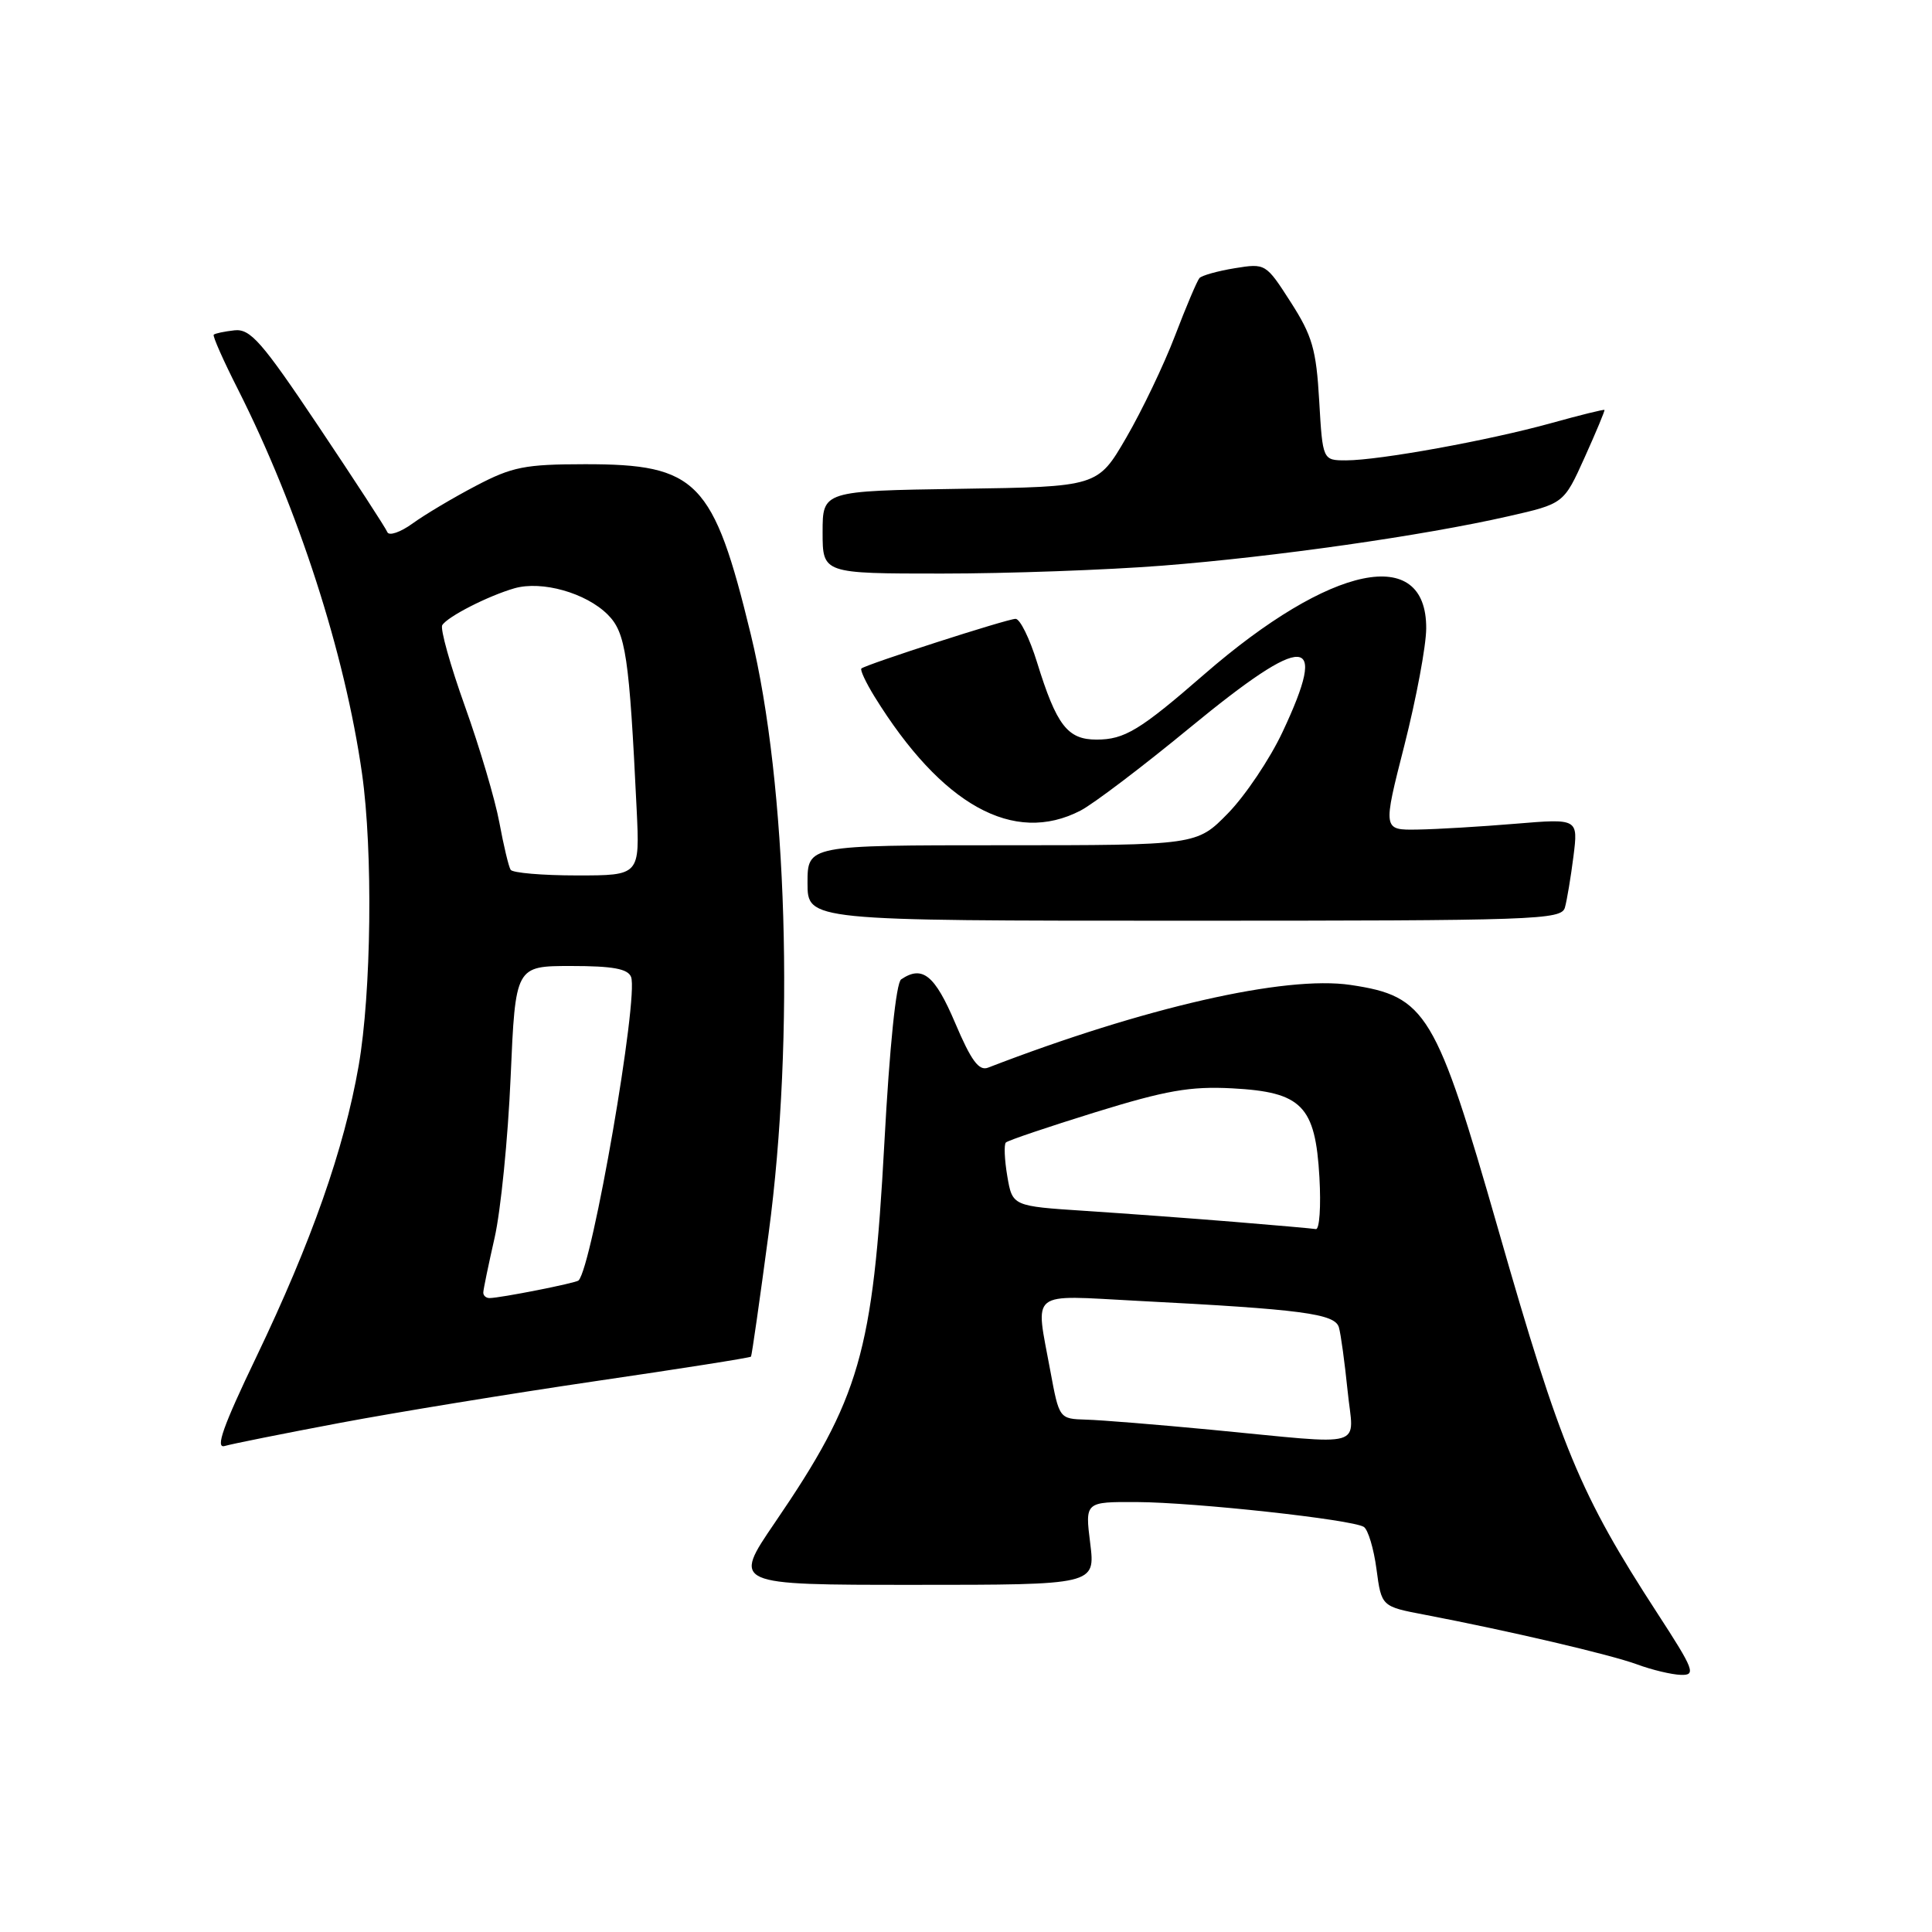<?xml version="1.0" encoding="UTF-8" standalone="no"?>
<!DOCTYPE svg PUBLIC "-//W3C//DTD SVG 1.1//EN" "http://www.w3.org/Graphics/SVG/1.1/DTD/svg11.dtd" >
<svg xmlns="http://www.w3.org/2000/svg" xmlns:xlink="http://www.w3.org/1999/xlink" version="1.1" viewBox="0 0 256 256">
 <g >
 <path fill="currentColor"
d=" M 219.60 213.75 C 209.34 197.95 206.83 191.90 198.55 163.00 C 190.26 134.08 189.01 132.01 178.96 130.51 C 170.30 129.22 151.60 133.49 130.92 141.47 C 129.71 141.94 128.68 140.54 126.56 135.54 C 123.86 129.19 122.22 127.87 119.41 129.77 C 118.74 130.21 117.87 138.69 117.18 151.50 C 115.67 179.26 113.94 185.26 102.68 201.75 C 97.05 210.00 97.05 210.00 121.10 210.00 C 145.14 210.00 145.14 210.00 144.46 204.50 C 143.77 199.00 143.77 199.00 150.63 199.03 C 158.35 199.07 179.13 201.34 180.71 202.32 C 181.27 202.67 182.03 205.19 182.39 207.91 C 183.05 212.87 183.05 212.87 188.78 213.96 C 199.96 216.10 213.39 219.24 216.92 220.54 C 218.89 221.27 221.50 221.89 222.73 221.93 C 224.76 221.99 224.50 221.29 219.60 213.75 Z  M 45.00 188.55 C 52.43 187.15 67.68 184.66 78.90 183.01 C 90.12 181.37 99.40 179.91 99.51 179.76 C 99.62 179.62 100.67 172.26 101.85 163.42 C 105.32 137.45 104.32 103.98 99.49 84.09 C 94.53 63.69 92.39 61.50 77.50 61.51 C 69.54 61.52 67.87 61.85 63.05 64.38 C 60.05 65.95 56.27 68.20 54.66 69.37 C 53.04 70.54 51.53 71.05 51.32 70.50 C 51.10 69.95 47.00 63.65 42.21 56.50 C 34.67 45.24 33.17 43.54 31.06 43.77 C 29.72 43.92 28.49 44.18 28.32 44.35 C 28.15 44.51 29.59 47.77 31.52 51.57 C 39.51 67.40 45.70 86.55 47.97 102.50 C 49.43 112.79 49.21 131.52 47.52 141.24 C 45.59 152.27 41.29 164.51 33.96 179.81 C 29.55 189.00 28.49 191.99 29.78 191.60 C 30.73 191.32 37.58 189.95 45.00 188.55 Z  M 207.36 120.25 C 207.63 119.29 208.14 116.24 208.49 113.48 C 209.12 108.46 209.12 108.46 200.81 109.15 C 196.24 109.53 190.41 109.88 187.86 109.92 C 183.22 110.00 183.22 110.00 186.09 98.75 C 187.66 92.56 188.97 85.60 188.98 83.27 C 189.04 72.14 176.36 74.76 159.57 89.35 C 151.04 96.77 149.00 98.00 145.30 98.00 C 141.45 98.00 140.00 96.12 137.41 87.75 C 136.43 84.59 135.16 82.00 134.57 82.00 C 133.48 82.00 114.80 88.02 114.14 88.58 C 113.94 88.75 114.72 90.42 115.87 92.29 C 124.78 106.70 134.32 111.99 143.17 107.41 C 144.86 106.54 151.39 101.59 157.68 96.41 C 173.09 83.74 176.11 83.89 169.94 97.00 C 168.26 100.58 165.01 105.41 162.73 107.75 C 158.58 112.00 158.58 112.00 132.79 112.00 C 107.00 112.00 107.00 112.00 107.00 117.00 C 107.00 122.00 107.00 122.00 156.93 122.00 C 203.63 122.00 206.90 121.89 207.36 120.25 Z  M 154.05 74.95 C 168.95 73.78 188.58 70.98 199.86 68.41 C 207.21 66.74 207.21 66.74 209.97 60.62 C 211.49 57.25 212.67 54.42 212.60 54.32 C 212.53 54.22 209.33 55.01 205.49 56.08 C 197.22 58.37 182.78 60.99 178.38 61.00 C 175.26 61.00 175.26 61.00 174.80 53.10 C 174.41 46.30 173.89 44.50 171.03 40.04 C 167.73 34.90 167.69 34.88 163.61 35.54 C 161.35 35.91 159.24 36.50 158.93 36.85 C 158.62 37.21 157.16 40.65 155.69 44.50 C 154.22 48.35 151.31 54.42 149.23 58.00 C 145.45 64.50 145.45 64.50 127.22 64.77 C 109.00 65.05 109.00 65.05 109.00 70.52 C 109.00 76.00 109.00 76.00 124.80 76.00 C 133.49 76.00 146.65 75.53 154.05 74.95 Z  M 160.50 189.45 C 153.35 188.77 145.89 188.16 143.92 188.11 C 140.35 188.00 140.35 188.00 139.17 181.63 C 137.18 170.80 136.16 171.61 150.75 172.37 C 172.53 173.49 176.89 174.07 177.41 175.88 C 177.67 176.77 178.18 180.54 178.56 184.25 C 179.34 192.10 181.56 191.46 160.50 189.45 Z  M 163.50 161.90 C 158.00 161.45 149.15 160.80 143.82 160.45 C 134.15 159.82 134.15 159.82 133.47 155.84 C 133.10 153.66 133.02 151.65 133.28 151.39 C 133.54 151.12 138.88 149.32 145.13 147.38 C 154.48 144.49 157.70 143.92 163.26 144.21 C 172.51 144.70 174.29 146.51 174.83 155.99 C 175.05 159.85 174.84 162.94 174.36 162.86 C 173.89 162.78 169.00 162.35 163.50 161.90 Z  M 64.04 171.25 C 64.05 170.84 64.73 167.57 65.54 164.00 C 66.35 160.43 67.31 150.86 67.66 142.75 C 68.30 128.00 68.30 128.00 75.68 128.00 C 81.20 128.00 83.20 128.37 83.62 129.45 C 84.65 132.13 78.47 167.86 76.66 169.67 C 76.32 170.01 66.27 172.00 64.86 172.00 C 64.39 172.00 64.02 171.66 64.04 171.25 Z  M 67.66 115.25 C 67.40 114.84 66.73 112.03 66.17 109.00 C 65.61 105.97 63.56 99.04 61.61 93.60 C 59.66 88.15 58.31 83.31 58.60 82.84 C 59.30 81.70 64.70 78.95 68.17 77.95 C 71.81 76.91 77.65 78.56 80.53 81.44 C 82.92 83.83 83.38 86.91 84.36 107.25 C 84.78 116.00 84.78 116.00 76.45 116.00 C 71.87 116.00 67.91 115.66 67.66 115.25 Z "/>
</g>
</svg>